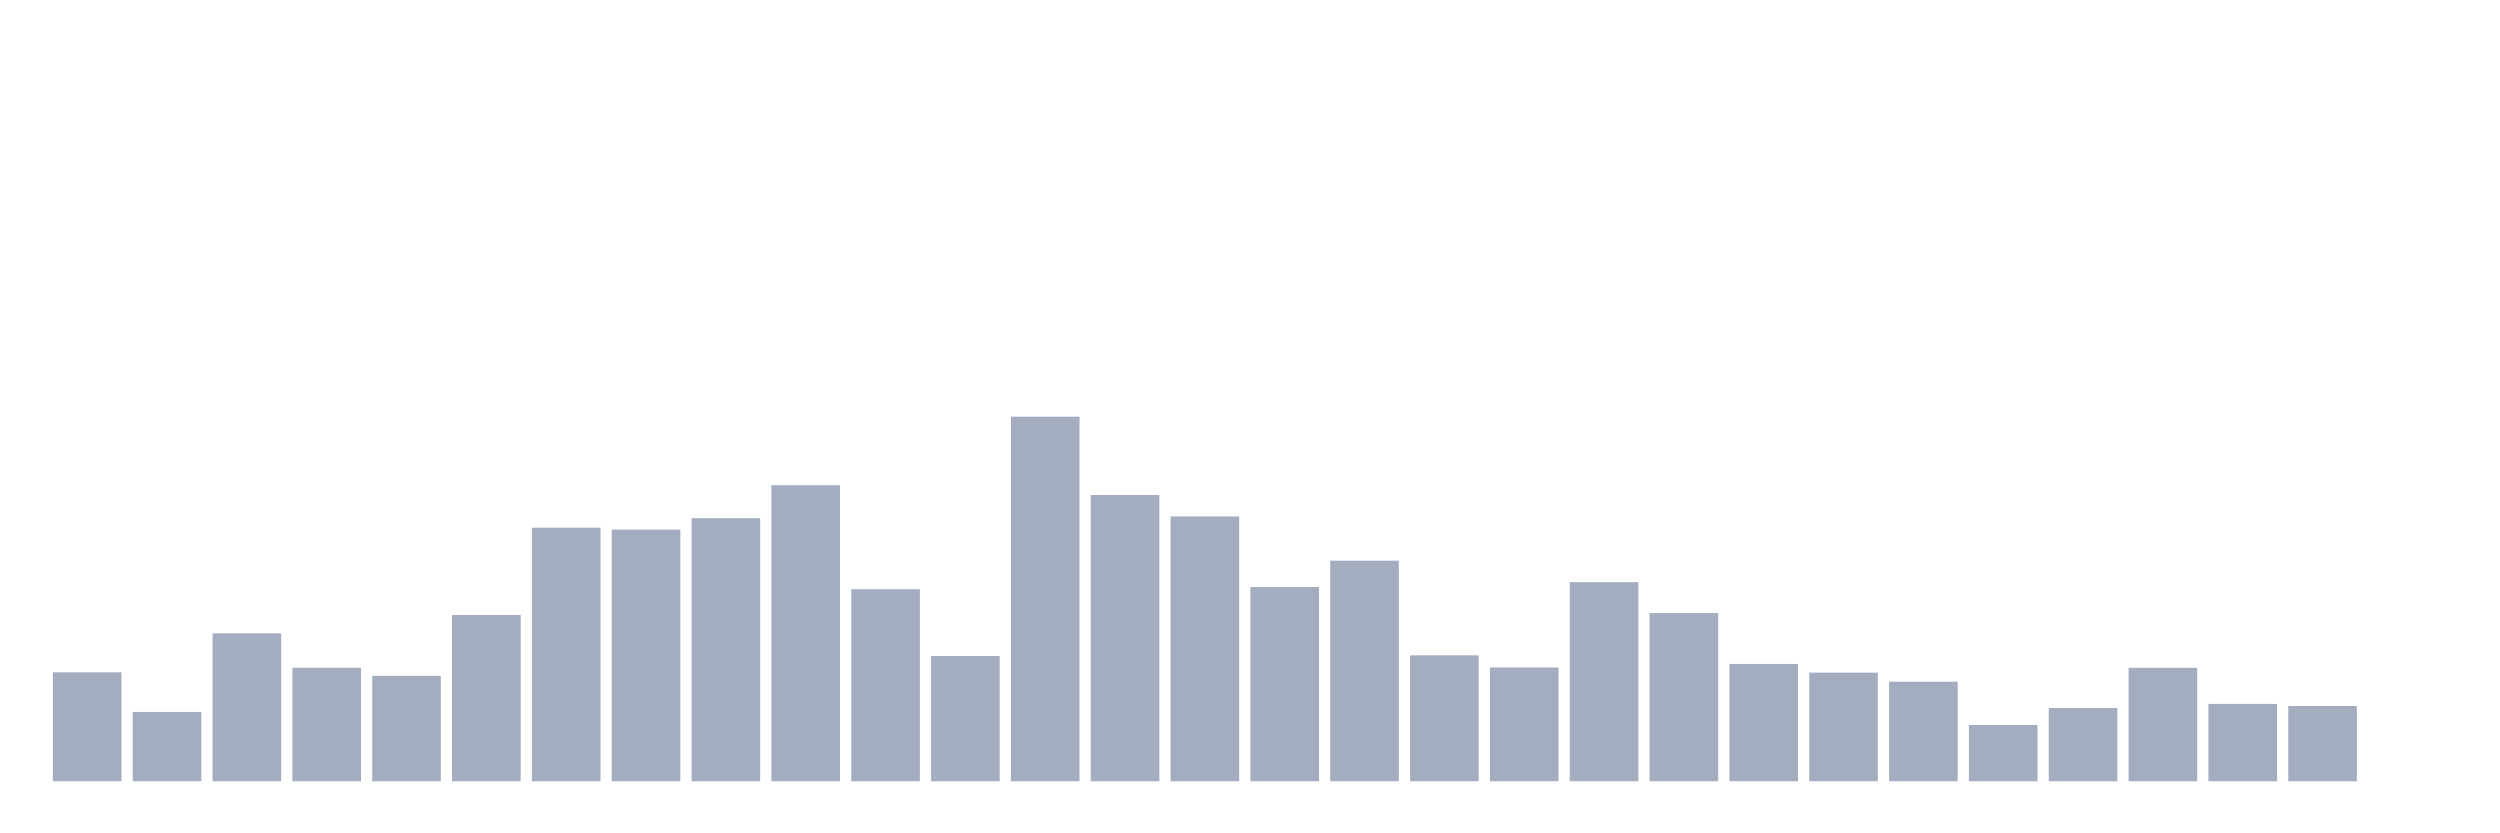 <svg xmlns="http://www.w3.org/2000/svg" viewBox="0 0 480 160"><g transform="translate(10,10)"><rect class="bar" x="0.153" width="13.175" y="119.079" height="20.921" fill="rgb(164,173,192)"></rect><rect class="bar" x="15.482" width="13.175" y="126.691" height="13.309" fill="rgb(164,173,192)"></rect><rect class="bar" x="30.81" width="13.175" y="111.6" height="28.4" fill="rgb(164,173,192)"></rect><rect class="bar" x="46.138" width="13.175" y="118.199" height="21.801" fill="rgb(164,173,192)"></rect><rect class="bar" x="61.466" width="13.175" y="119.761" height="20.239" fill="rgb(164,173,192)"></rect><rect class="bar" x="76.794" width="13.175" y="108.08" height="31.92" fill="rgb(164,173,192)"></rect><rect class="bar" x="92.123" width="13.175" y="91.317" height="48.683" fill="rgb(164,173,192)"></rect><rect class="bar" x="107.451" width="13.175" y="91.691" height="48.309" fill="rgb(164,173,192)"></rect><rect class="bar" x="122.779" width="13.175" y="89.491" height="50.509" fill="rgb(164,173,192)"></rect><rect class="bar" x="138.107" width="13.175" y="83.155" height="56.845" fill="rgb(164,173,192)"></rect><rect class="bar" x="153.436" width="13.175" y="103.13" height="36.87" fill="rgb(164,173,192)"></rect><rect class="bar" x="168.764" width="13.175" y="115.955" height="24.045" fill="rgb(164,173,192)"></rect><rect class="bar" x="184.092" width="13.175" y="70" height="70" fill="rgb(164,173,192)"></rect><rect class="bar" x="199.42" width="13.175" y="85.047" height="54.953" fill="rgb(164,173,192)"></rect><rect class="bar" x="214.748" width="13.175" y="89.161" height="50.839" fill="rgb(164,173,192)"></rect><rect class="bar" x="230.077" width="13.175" y="102.712" height="37.288" fill="rgb(164,173,192)"></rect><rect class="bar" x="245.405" width="13.175" y="97.652" height="42.348" fill="rgb(164,173,192)"></rect><rect class="bar" x="260.733" width="13.175" y="115.823" height="24.177" fill="rgb(164,173,192)"></rect><rect class="bar" x="276.061" width="13.175" y="118.155" height="21.845" fill="rgb(164,173,192)"></rect><rect class="bar" x="291.39" width="13.175" y="101.766" height="38.234" fill="rgb(164,173,192)"></rect><rect class="bar" x="306.718" width="13.175" y="107.706" height="32.294" fill="rgb(164,173,192)"></rect><rect class="bar" x="322.046" width="13.175" y="117.473" height="22.527" fill="rgb(164,173,192)"></rect><rect class="bar" x="337.374" width="13.175" y="119.145" height="20.855" fill="rgb(164,173,192)"></rect><rect class="bar" x="352.702" width="13.175" y="120.883" height="19.117" fill="rgb(164,173,192)"></rect><rect class="bar" x="368.031" width="13.175" y="129.199" height="10.801" fill="rgb(164,173,192)"></rect><rect class="bar" x="383.359" width="13.175" y="125.943" height="14.057" fill="rgb(164,173,192)"></rect><rect class="bar" x="398.687" width="13.175" y="118.221" height="21.779" fill="rgb(164,173,192)"></rect><rect class="bar" x="414.015" width="13.175" y="125.151" height="14.849" fill="rgb(164,173,192)"></rect><rect class="bar" x="429.344" width="13.175" y="125.547" height="14.453" fill="rgb(164,173,192)"></rect><rect class="bar" x="444.672" width="13.175" y="140" height="0" fill="rgb(164,173,192)"></rect></g></svg>